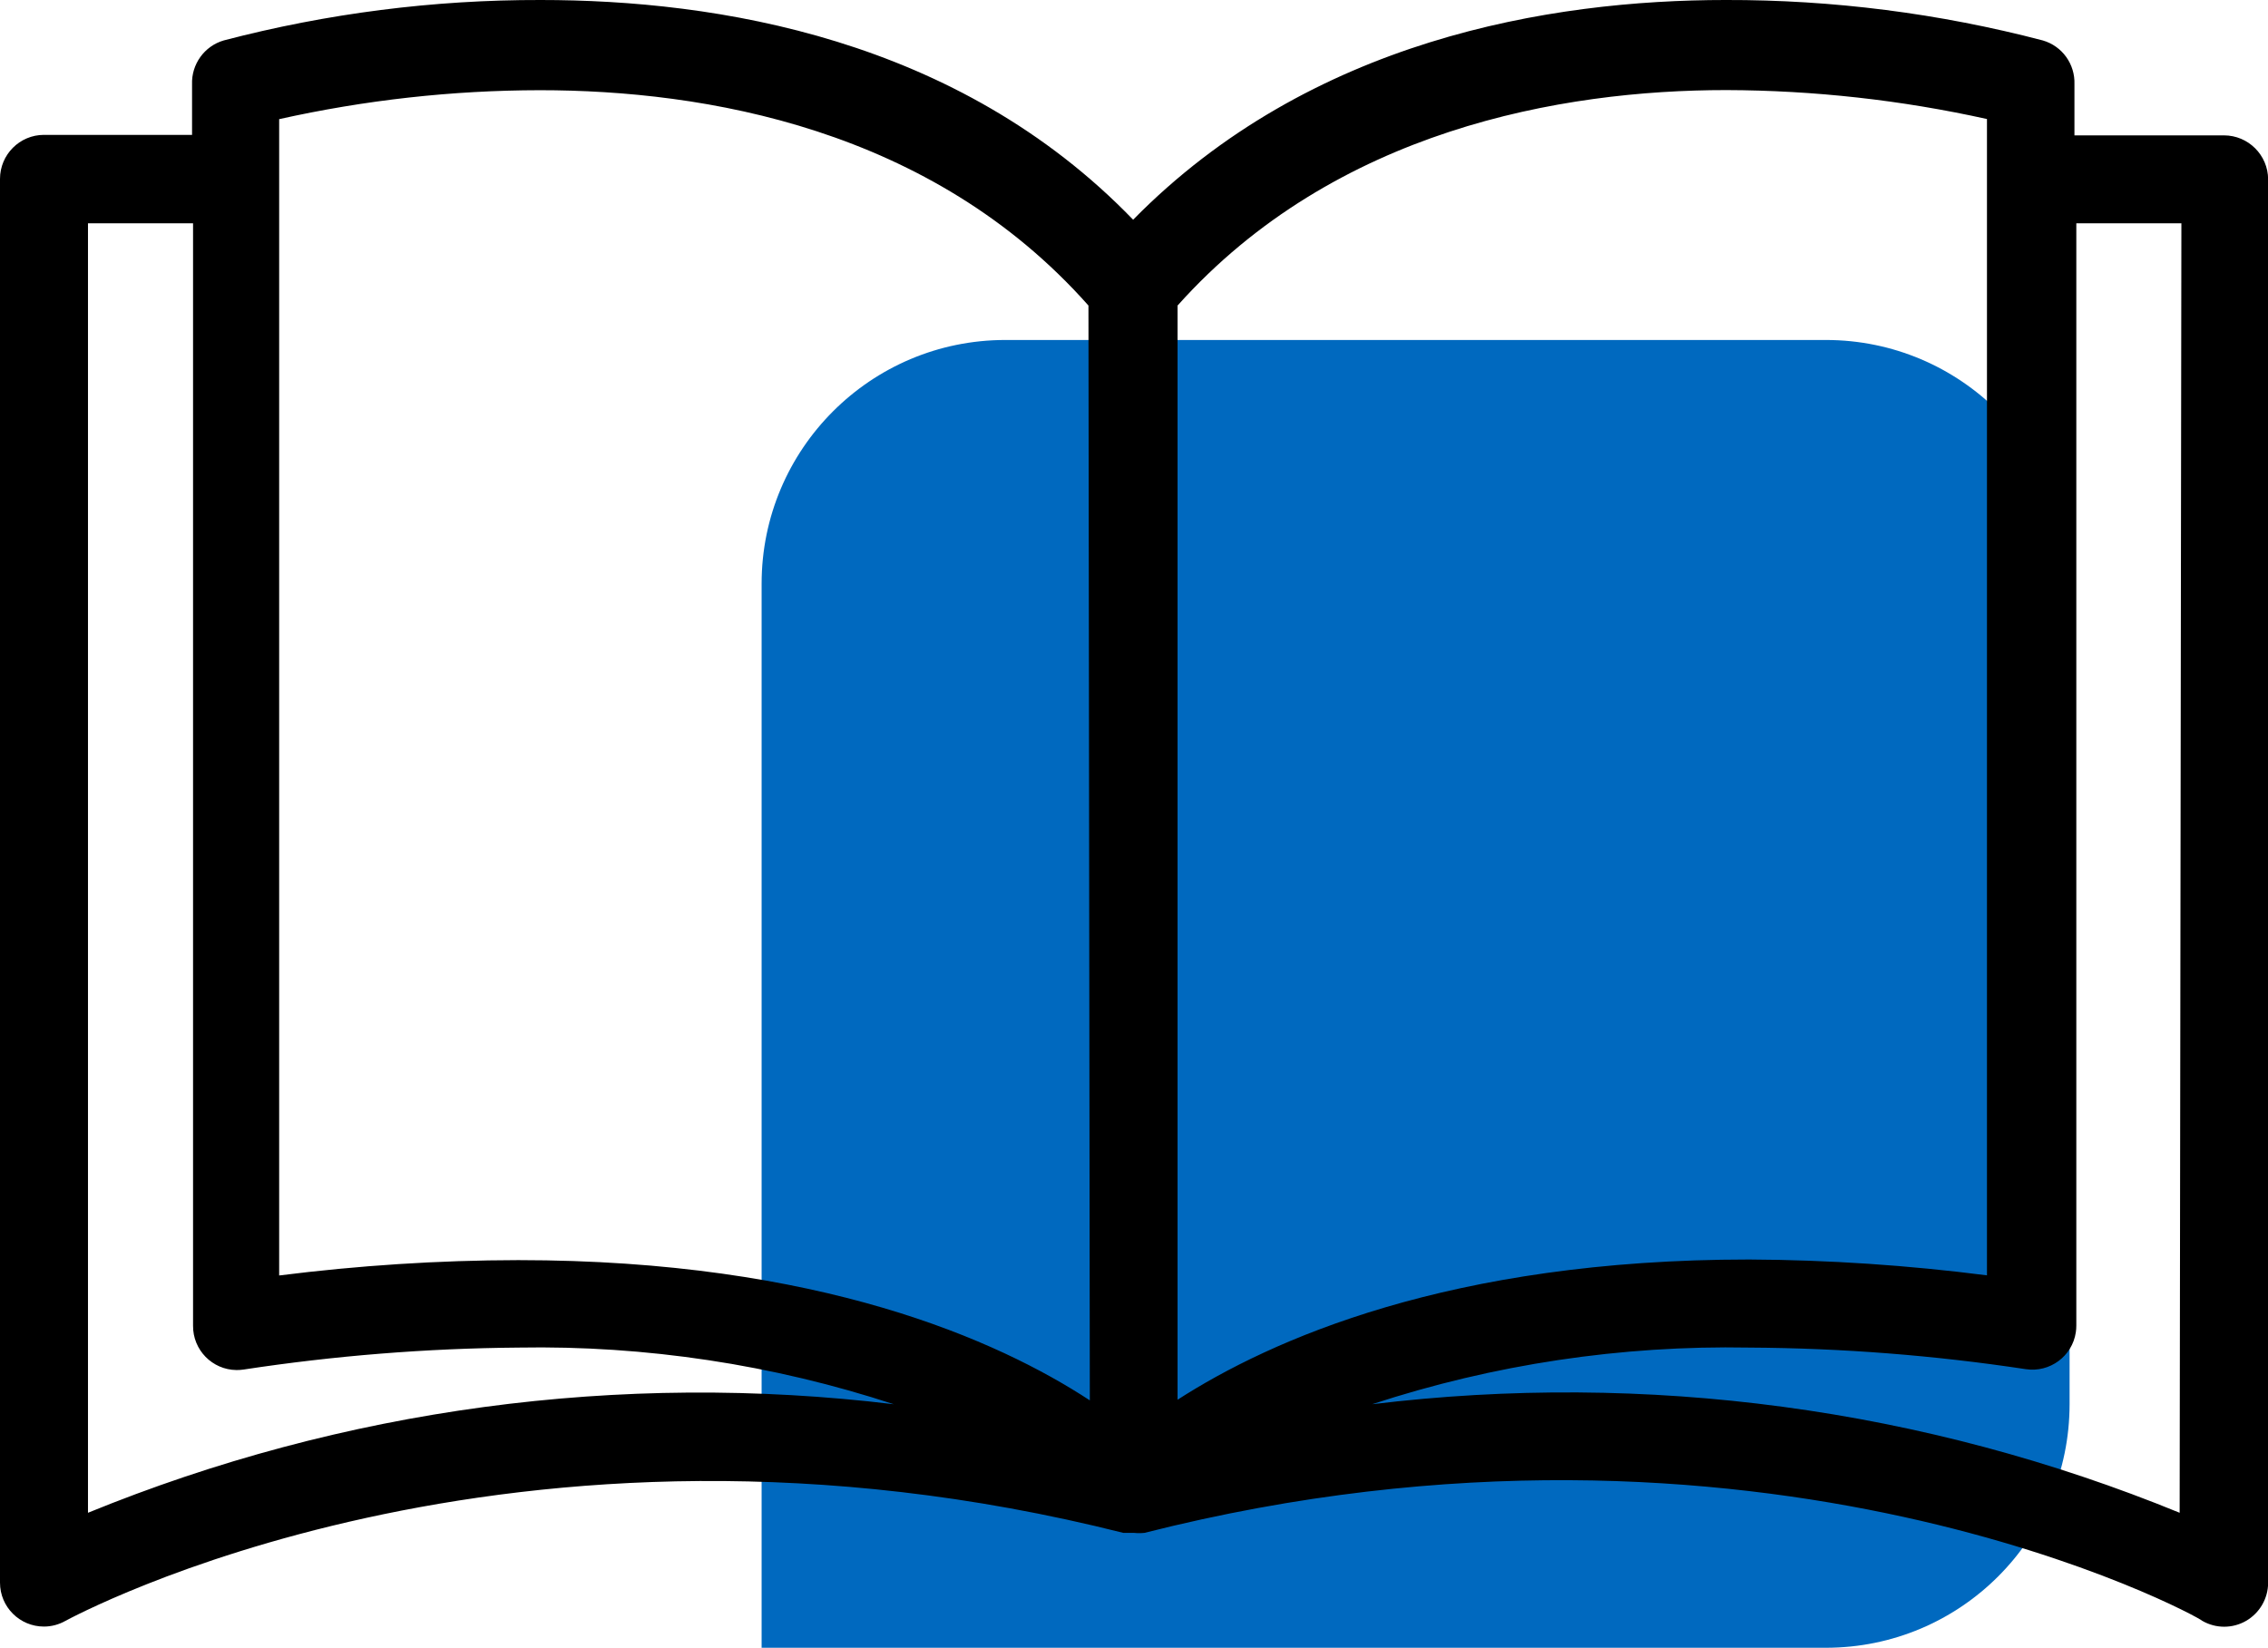 <?xml version="1.0" encoding="utf-8"?>
<!-- Generator: Adobe Illustrator 23.0.3, SVG Export Plug-In . SVG Version: 6.00 Build 0)  -->
<svg version="1.1" id="Layer_1" xmlns="http://www.w3.org/2000/svg" xmlns:xlink="http://www.w3.org/1999/xlink" x="0px" y="0px"
	 viewBox="0 0 181.74 132.06" style="enable-background:new 0 0 181.74 132.06;" xml:space="preserve">
<style type="text/css">
	.st0{fill:#FAA32C;}
	.st1{fill:#0069BF;}
	.st2{fill:#231F20;}
	.st3{fill:#FFFFFF;}
	.st4{stroke:#231F20;stroke-miterlimit:10;}
	.st5{fill:none;}
	.st6{fill:none;stroke:#000000;stroke-width:3.513;stroke-miterlimit:10;}
	.st7{stroke:#231F20;stroke-width:1.931;stroke-miterlimit:10;}
	.st8{stroke:#000000;stroke-miterlimit:10;}
	.st9{stroke:#000000;stroke-width:2.202;stroke-linecap:round;stroke-linejoin:round;stroke-miterlimit:10;}
	.st10{stroke:#231F20;stroke-width:0.25;stroke-miterlimit:10;}
	.st11{stroke:#231F20;stroke-width:2;stroke-miterlimit:10;}
	.st12{fill:none;stroke:#000000;stroke-width:3.5;stroke-miterlimit:10;}
	.st13{stroke:#231F20;stroke-width:0.5;stroke-miterlimit:10;}
	.st14{fill:none;stroke:#231F20;stroke-width:3;stroke-miterlimit:10;}
	.st15{fill:none;stroke:#231F20;stroke-width:3.5;stroke-miterlimit:10;}
	.st16{fill:#231F20;stroke:#231F20;stroke-width:1.25;stroke-miterlimit:10;}
	.st17{fill:#231F20;stroke:#000000;stroke-miterlimit:10;}
</style>
<g>
	<path class="st1" d="M165.84,89.46V46.78c0-10.78-8.74-19.53-19.53-19.53h-4.06H84.62h-4.06c-10.79,0-19.53,8.75-19.53,19.53v42.69
		v42.6h85.28c10.79,0,19.53-8.75,19.53-19.53v-3.38V89.46z"/>
	<g>
		<g>
			<path d="M178.21,10.85c-0.01,0-0.02,0-0.04,0l0,0h-11.94V6.76c0.06-1.62-0.98-3.07-2.54-3.52c-8.29-2.17-16.83-3.26-25.4-3.24
				c-14.09,0-33.29,3.17-47.49,17.61C76.72,3.03,57.38,0,43.33,0c-8.57-0.02-17.11,1.07-25.4,3.24c-1.55,0.45-2.6,1.91-2.54,3.52
				v4.05H3.52C1.58,10.81,0,12.39,0,14.34v112.51c0,1.95,1.58,3.52,3.52,3.52c0.61,0,1.2-0.16,1.73-0.46
				c0.35-0.18,35.58-19.45,84.76-7.05h0.53h0.32c0.28,0.03,0.56,0.03,0.85,0c49.32-12.51,84.54,6.73,84.76,7.05
				c1.09,0.63,2.43,0.63,3.52,0c1.08-0.63,1.75-1.78,1.76-3.03V14.37C181.74,12.43,180.16,10.85,178.21,10.85z M7.05,121.25V17.9
				h8.42v88.35c-0.02,1.95,1.54,3.54,3.48,3.56c0.19,0,0.38-0.01,0.57-0.04c7.29-1.11,14.65-1.7,22.02-1.76
				c10.21-0.18,20.38,1.36,30.08,4.54C49.7,109.9,27.48,112.9,7.05,121.25z M41.53,101c-6.41,0.01-12.81,0.43-19.16,1.23V9.55
				c6.86-1.53,13.86-2.31,20.89-2.32c13.17,0,31.35,3.03,43.96,17.26l0.11,87.75C80,107.44,65.7,101,41.53,101z M94.37,24.48
				c12.61-14.09,30.79-17.26,43.96-17.26c7.03,0.02,14.03,0.8,20.89,2.32v92.68c-6.32-0.81-12.69-1.24-19.06-1.27
				c-24.02,0-38.36,6.45-45.8,11.24V24.48z M174.66,121.25c-20.47-8.38-42.75-11.37-64.71-8.7c9.75-3.2,19.97-4.73,30.22-4.54
				c7.42,0.04,14.82,0.62,22.16,1.73c1.92,0.29,3.72-1.03,4.01-2.95c0.03-0.19,0.04-0.38,0.04-0.57V17.9h8.42L174.66,121.25z"/>
		</g>
	</g>
</g>
</svg>
